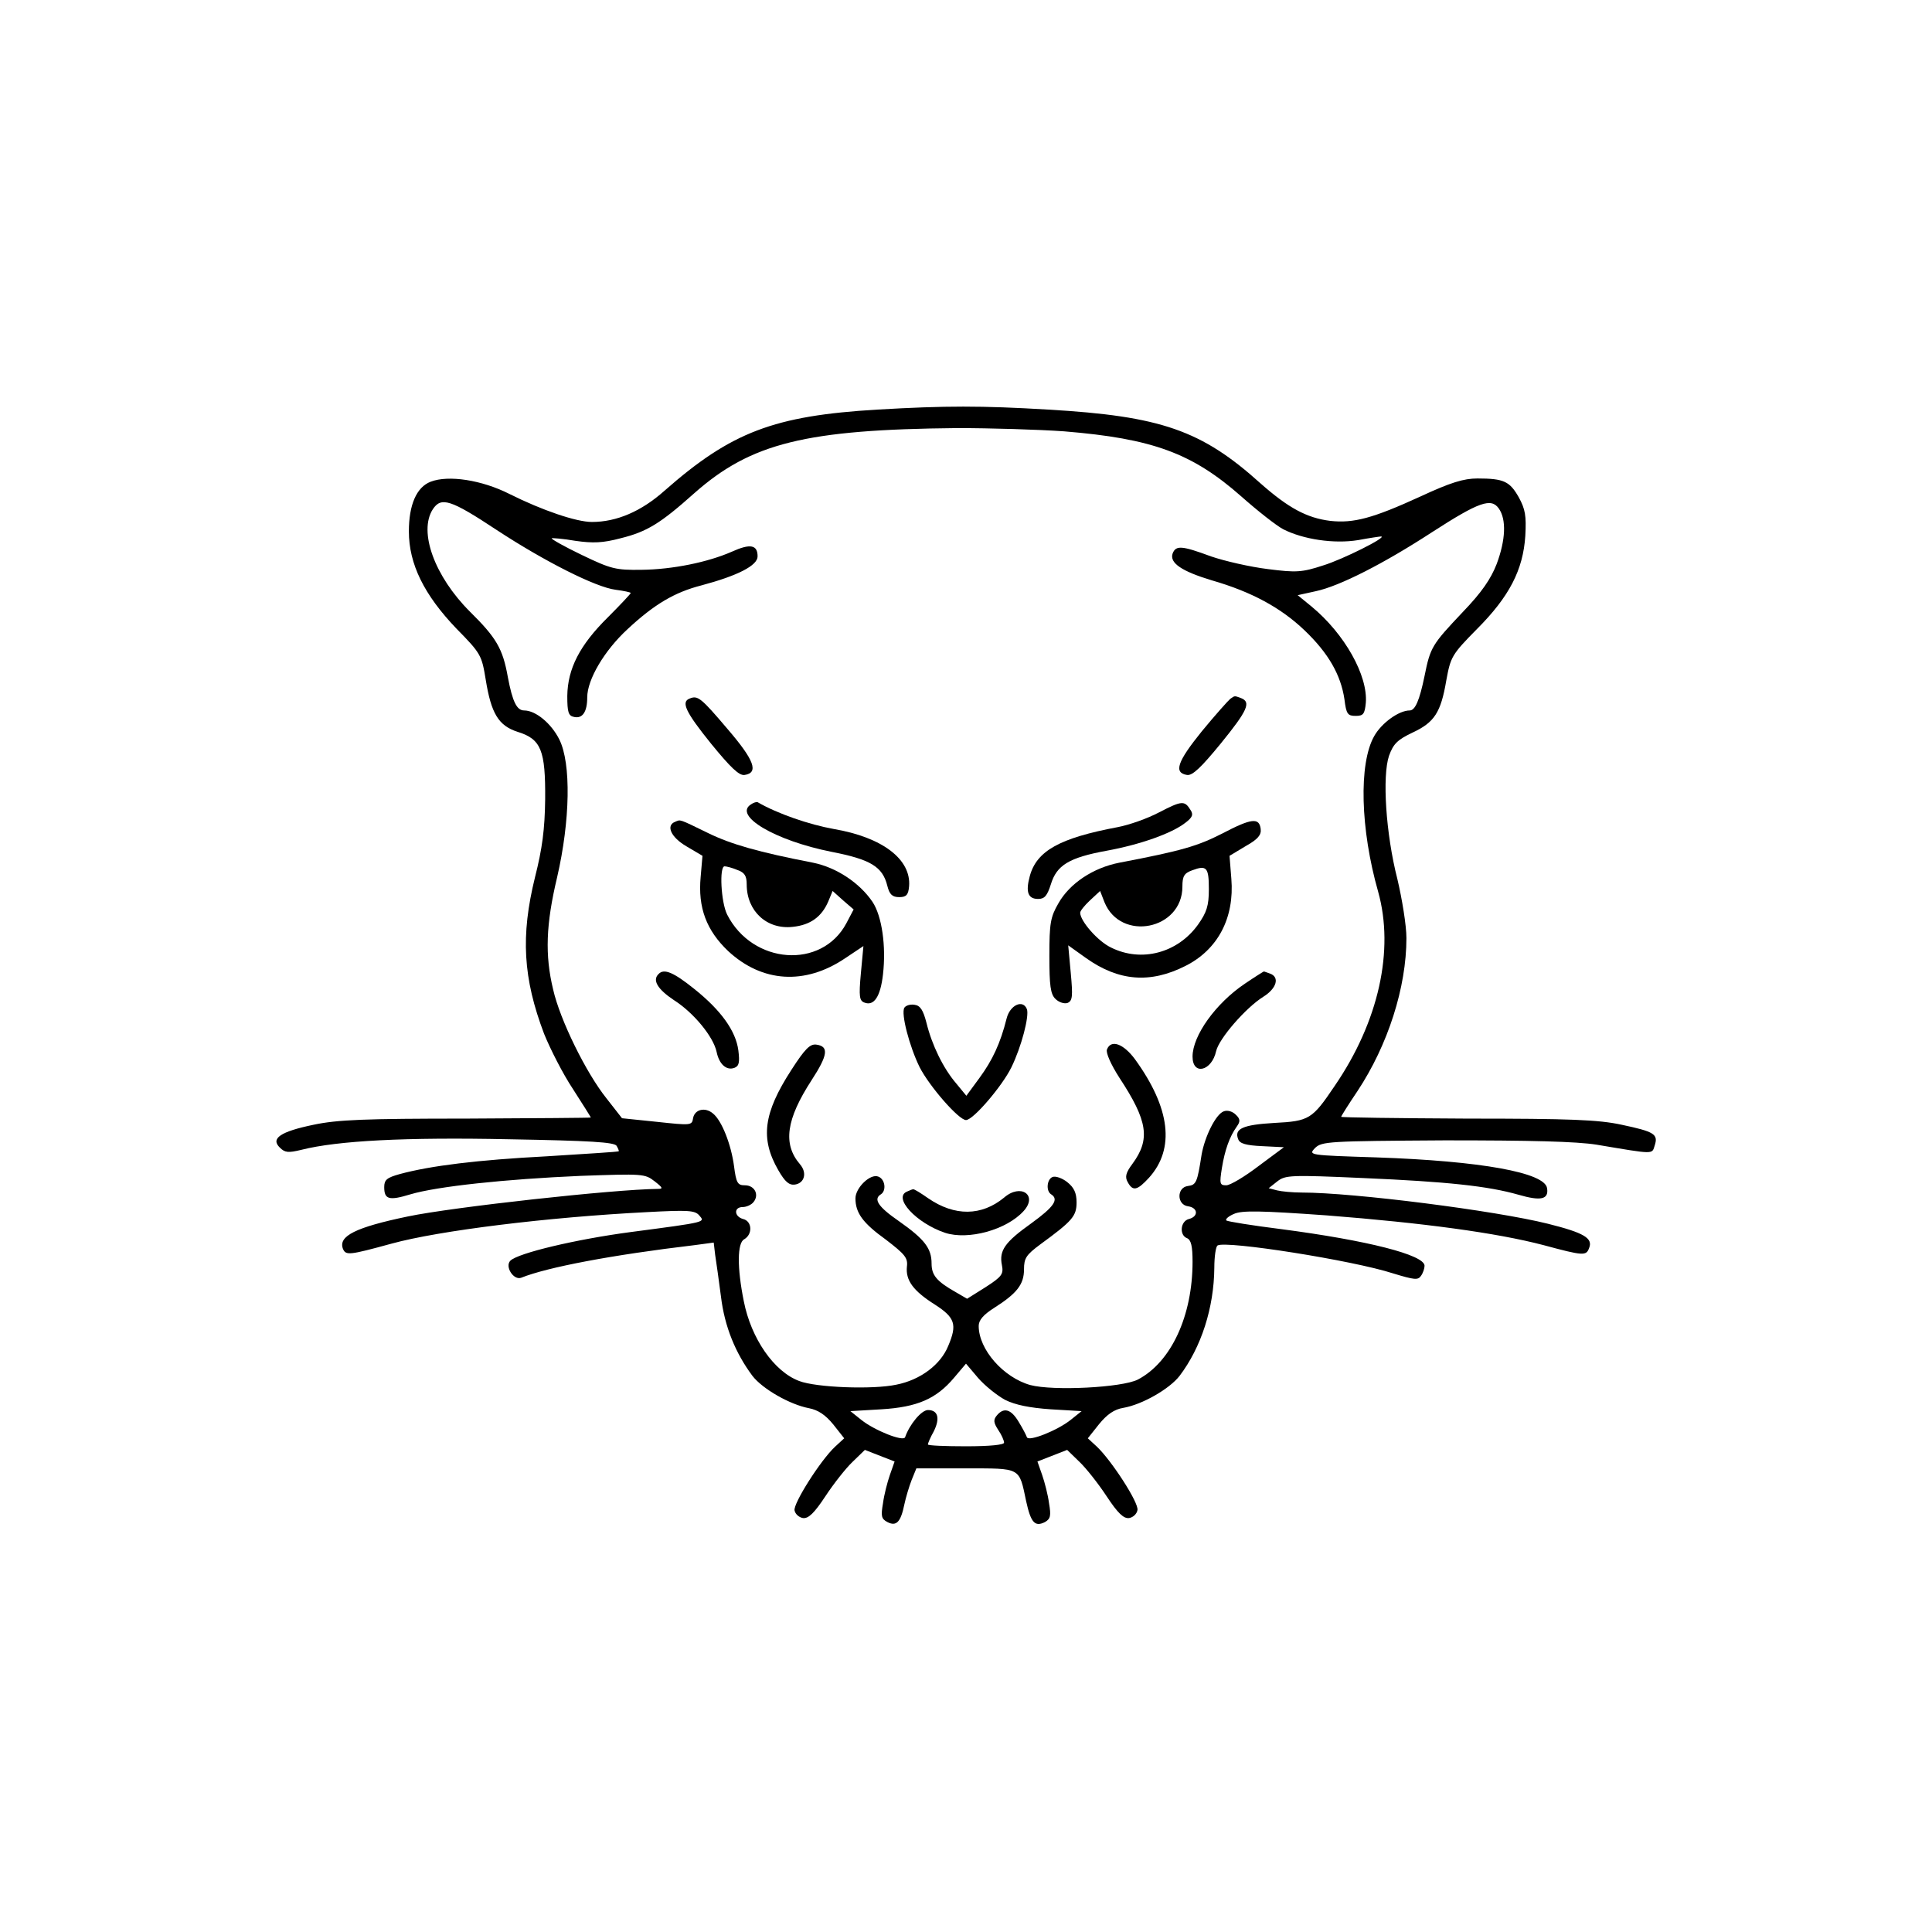 <?xml version="1.0" standalone="no"?>
<!DOCTYPE svg PUBLIC "-//W3C//DTD SVG 20010904//EN"
 "http://www.w3.org/TR/2001/REC-SVG-20010904/DTD/svg10.dtd">
<svg version="1.0" xmlns="http://www.w3.org/2000/svg"
 width="533pt" height="533pt" viewBox="0 0 533 533"
 preserveAspectRatio="xMidYMid meet">
<g transform="translate(0,533) scale(0.1,-0.1)"
fill="#000000" stroke="none">
<path d="M2420 4200 c-285 -17 -403 -62 -587 -224 -64 -57 -132 -86 -200 -86
-43 0 -137 32 -227 77 -77 39 -169 53 -218 34 -39 -15 -60 -64 -60 -137 0 -90
42 -175 131 -268 68 -69 70 -74 81 -141 15 -93 35 -127 88 -144 65 -20 77 -51
76 -186 -1 -83 -8 -136 -28 -215 -40 -162 -33 -279 25 -432 17 -42 52 -111 80
-153 27 -42 49 -77 49 -78 0 -1 -154 -2 -343 -3 -280 0 -356 -3 -422 -17 -92
-19 -119 -38 -93 -63 14 -14 23 -15 60 -6 99 25 286 35 572 29 224 -4 290 -8
297 -18 4 -7 7 -14 6 -15 -1 -2 -90 -7 -198 -14 -192 -10 -321 -26 -406 -49
-36 -10 -43 -16 -43 -36 0 -34 13 -38 72 -20 74 22 262 42 470 51 171 6 177 6
204 -15 23 -18 24 -21 8 -21 -119 -1 -565 -50 -689 -76 -144 -30 -192 -54
-179 -89 8 -19 17 -18 134 14 131 36 430 73 705 87 113 6 132 5 144 -9 16 -19
24 -18 -189 -46 -151 -20 -311 -58 -332 -79 -16 -16 9 -55 30 -47 72 29 251
63 479 90 l52 7 4 -34 c3 -18 10 -70 16 -115 10 -83 40 -156 87 -219 28 -36
103 -79 156 -89 25 -5 45 -18 67 -45 l30 -38 -25 -23 c-40 -37 -116 -157 -112
-176 2 -10 12 -19 23 -21 15 -2 31 13 62 60 23 35 57 78 75 95 l34 33 41 -16
41 -16 -13 -37 c-7 -20 -16 -55 -19 -78 -6 -35 -5 -43 12 -52 25 -13 37 0 47
49 4 19 13 49 20 67 l13 32 136 0 c154 0 147 4 167 -91 13 -59 24 -71 52 -57
15 9 17 17 11 52 -3 23 -12 58 -19 78 l-13 37 41 16 41 16 34 -33 c18 -17 52
-60 75 -95 31 -47 47 -62 62 -60 11 2 21 11 23 22 4 20 -71 136 -112 175 l-25
23 31 39 c22 27 42 41 67 45 52 9 127 52 155 88 60 79 95 188 96 298 0 31 4
59 9 62 23 14 373 -41 484 -77 59 -18 69 -19 77 -7 6 8 10 21 10 28 0 30 -158
70 -395 101 -80 10 -148 21 -152 24 -3 4 7 12 21 18 22 10 73 9 256 -4 268
-21 468 -48 598 -82 111 -30 118 -30 126 -8 11 27 -14 42 -114 67 -144 36
-535 86 -679 86 -25 0 -56 3 -68 6 l-23 6 24 19 c22 17 36 18 237 9 231 -10
344 -22 428 -46 62 -18 84 -13 79 18 -6 43 -181 75 -471 85 -187 6 -188 6
-169 26 19 18 36 19 358 21 236 0 363 -3 419 -12 161 -27 152 -27 160 -2 10
31 -1 38 -91 57 -64 14 -143 17 -426 17 -192 1 -348 3 -348 5 0 2 20 34 45 71
84 127 135 286 135 422 0 35 -12 108 -25 163 -32 125 -42 284 -23 340 12 33
23 44 65 64 60 28 78 55 93 144 12 65 15 71 84 141 90 90 128 164 134 258 3
55 0 73 -18 106 -25 44 -41 52 -114 52 -38 0 -74 -11 -158 -50 -131 -60 -184
-74 -248 -67 -65 8 -116 36 -192 103 -163 147 -275 186 -586 204 -184 11 -284
11 -472 0z m516 -60 c244 -20 353 -60 489 -180 44 -39 96 -80 115 -90 55 -28
140 -41 207 -30 32 6 60 10 63 10 19 -1 -107 -64 -160 -80 -58 -19 -74 -20
-152 -10 -49 6 -119 22 -157 35 -81 30 -97 31 -106 8 -9 -26 25 -49 108 -74
111 -32 191 -76 256 -138 66 -63 100 -123 110 -190 5 -41 9 -46 31 -46 21 0
25 5 28 36 6 75 -58 190 -150 266 l-38 31 50 11 c66 14 189 77 321 163 130 84
163 95 184 65 21 -30 19 -86 -6 -153 -16 -41 -41 -78 -94 -133 -84 -89 -89
-96 -105 -176 -14 -68 -26 -95 -41 -95 -30 0 -78 -35 -98 -71 -43 -76 -38
-257 11 -429 45 -161 2 -358 -120 -536 -62 -92 -70 -97 -167 -102 -86 -5 -111
-16 -99 -45 4 -12 22 -17 66 -19 l60 -3 -70 -52 c-38 -29 -78 -53 -89 -53 -18
0 -19 4 -12 48 8 49 21 86 41 114 10 14 10 21 -3 33 -9 9 -23 13 -33 9 -22 -8
-52 -69 -61 -119 -12 -78 -15 -84 -38 -87 -31 -4 -31 -52 1 -56 27 -4 29 -28
2 -35 -24 -6 -27 -45 -5 -53 11 -5 15 -22 15 -65 0 -149 -59 -277 -151 -325
-43 -22 -233 -32 -297 -15 -74 21 -142 98 -142 163 0 16 13 31 43 50 63 40 82
65 82 106 0 31 6 40 45 69 89 65 100 78 100 116 0 26 -7 41 -26 56 -14 11 -32
17 -40 14 -16 -6 -19 -39 -4 -48 22 -14 7 -35 -55 -80 -73 -52 -89 -75 -81
-115 5 -25 0 -32 -45 -61 l-51 -32 -31 18 c-53 30 -67 47 -67 79 0 42 -19 67
-90 117 -58 40 -71 61 -50 74 16 10 12 42 -7 49 -22 9 -63 -31 -63 -60 0 -40
20 -68 84 -114 52 -40 61 -50 58 -74 -4 -38 17 -67 77 -105 56 -36 62 -55 37
-114 -21 -52 -77 -94 -143 -107 -65 -14 -221 -8 -268 10 -70 26 -133 118 -153
220 -19 94 -18 161 1 171 24 14 22 50 -3 56 -25 7 -26 33 -1 33 10 0 24 6 30
14 16 20 3 46 -24 46 -20 0 -24 6 -30 53 -8 60 -34 126 -58 145 -22 19 -51 11
-55 -13 -3 -20 -6 -20 -99 -10 l-97 10 -43 55 c-56 70 -128 216 -147 300 -23
95 -20 180 11 310 36 156 39 314 6 380 -22 44 -65 80 -97 80 -20 0 -32 23 -45
92 -14 79 -32 109 -105 181 -97 97 -142 220 -102 282 23 35 49 27 176 -57 131
-86 273 -158 328 -165 23 -3 42 -7 42 -9 0 -2 -28 -32 -63 -67 -78 -77 -111
-142 -112 -217 0 -45 3 -55 19 -58 23 -5 36 14 36 54 0 49 47 129 111 188 74
69 130 102 204 121 101 27 155 55 155 80 0 32 -20 36 -71 13 -66 -29 -163 -49
-249 -50 -71 -1 -84 2 -165 41 -48 23 -85 44 -83 46 1 1 31 -1 65 -7 49 -7 76
-6 125 7 73 18 110 41 203 124 157 139 308 176 726 180 91 0 224 -4 295 -9z
m-163 -2672 c28 -14 68 -22 126 -26 l85 -5 -30 -24 c-36 -29 -116 -61 -121
-48 -2 6 -12 25 -23 43 -21 35 -41 40 -60 17 -10 -12 -9 -20 4 -40 9 -13 16
-29 16 -35 0 -6 -39 -10 -105 -10 -58 0 -105 2 -105 5 0 4 7 20 16 36 18 36
12 59 -16 59 -18 0 -51 -40 -63 -75 -5 -13 -85 19 -121 48 l-30 24 85 5 c100
6 152 29 201 87 l33 39 33 -39 c19 -22 53 -49 75 -61z"/>
<path d="M1903 3403 c-25 -9 -12 -37 59 -125 54 -66 77 -88 92 -86 40 6 27 41
-47 127 -73 86 -82 93 -104 84z"/>
<path d="M3394 3402 c-5 -4 -41 -44 -78 -89 -68 -84 -79 -115 -41 -121 15 -2
39 21 93 87 74 91 84 114 56 125 -19 7 -17 7 -30 -2z"/>
<path d="M2072 3111 c-50 -31 66 -100 222 -131 108 -21 141 -41 154 -94 6 -24
14 -31 33 -31 19 0 25 6 27 30 6 74 -73 135 -208 158 -67 12 -155 42 -210 74
-3 1 -11 -1 -18 -6z"/>
<path d="M3198 3089 c-32 -17 -83 -35 -115 -41 -159 -30 -223 -65 -242 -135
-12 -44 -5 -63 23 -63 18 0 25 9 35 40 16 53 50 74 154 93 93 17 180 48 217
77 20 15 23 23 14 36 -16 26 -24 25 -86 -7z"/>
<path d="M1863 3063 c-27 -10 -12 -43 31 -68 l44 -26 -5 -58 c-8 -85 16 -148
76 -205 94 -87 212 -94 322 -20 l51 34 -7 -75 c-6 -65 -4 -76 10 -81 26 -10
44 16 51 78 9 78 -3 161 -29 200 -36 53 -100 95 -164 108 -150 29 -227 51
-290 82 -82 40 -75 37 -90 31z m171 -133 c20 -7 26 -16 26 -40 0 -74 56 -125
127 -117 49 5 80 28 98 70 l12 29 29 -26 29 -25 -20 -38 c-68 -128 -259 -114
-329 24 -17 34 -22 133 -7 133 5 0 21 -4 35 -10z"/>
<path d="M3371 3030 c-67 -34 -110 -47 -283 -80 -72 -14 -137 -57 -168 -112
-22 -38 -25 -55 -25 -145 0 -82 3 -106 17 -119 9 -9 24 -14 33 -11 14 6 15 18
9 83 l-7 76 49 -35 c90 -64 177 -71 274 -22 90 45 136 133 127 241 l-5 63 45
27 c34 19 43 31 41 47 -4 32 -25 30 -107 -13z m-36 -153 c0 -46 -6 -64 -30
-98 -56 -78 -156 -105 -240 -63 -36 17 -85 73 -85 96 0 5 12 20 27 34 l28 26
12 -31 c45 -110 215 -76 215 43 0 29 5 37 27 45 40 15 46 8 46 -52z"/>
<path d="M1817 2643 c-18 -17 -3 -42 42 -72 55 -35 109 -101 118 -143 7 -34
27 -52 49 -44 13 5 15 15 11 48 -7 54 -48 111 -122 170 -56 45 -83 57 -98 41z"/>
<path d="M3434 2616 c-80 -54 -144 -143 -144 -201 0 -53 53 -40 65 15 8 35 82
120 130 150 37 23 46 54 19 64 -9 3 -16 6 -17 6 -1 0 -25 -15 -53 -34z"/>
<path d="M2495 2550 c-10 -16 14 -107 42 -164 27 -53 108 -146 128 -146 20 0
100 94 125 145 28 57 50 142 43 161 -11 28 -47 11 -56 -26 -17 -68 -39 -115
-75 -164 l-36 -49 -28 34 c-36 42 -67 106 -82 167 -9 35 -17 48 -33 50 -12 2
-24 -2 -28 -8z"/>
<path d="M2183 2378 c-77 -119 -86 -189 -36 -276 19 -33 30 -42 46 -40 27 4
34 33 14 56 -48 56 -38 124 32 232 45 69 48 93 14 98 -18 3 -32 -11 -70 -70z"/>
<path d="M3054 2435 c-4 -9 11 -42 34 -78 79 -120 86 -170 36 -238 -18 -24
-21 -36 -13 -50 14 -26 26 -24 59 12 72 80 59 192 -39 327 -32 43 -66 55 -77
27z"/>
<path d="M2503 2043 c-41 -16 24 -87 104 -114 64 -21 170 8 217 60 40 44 -8
77 -54 37 -62 -51 -136 -52 -209 -2 -20 14 -39 26 -42 25 -2 0 -10 -3 -16 -6z"/>
</g>
</svg>

